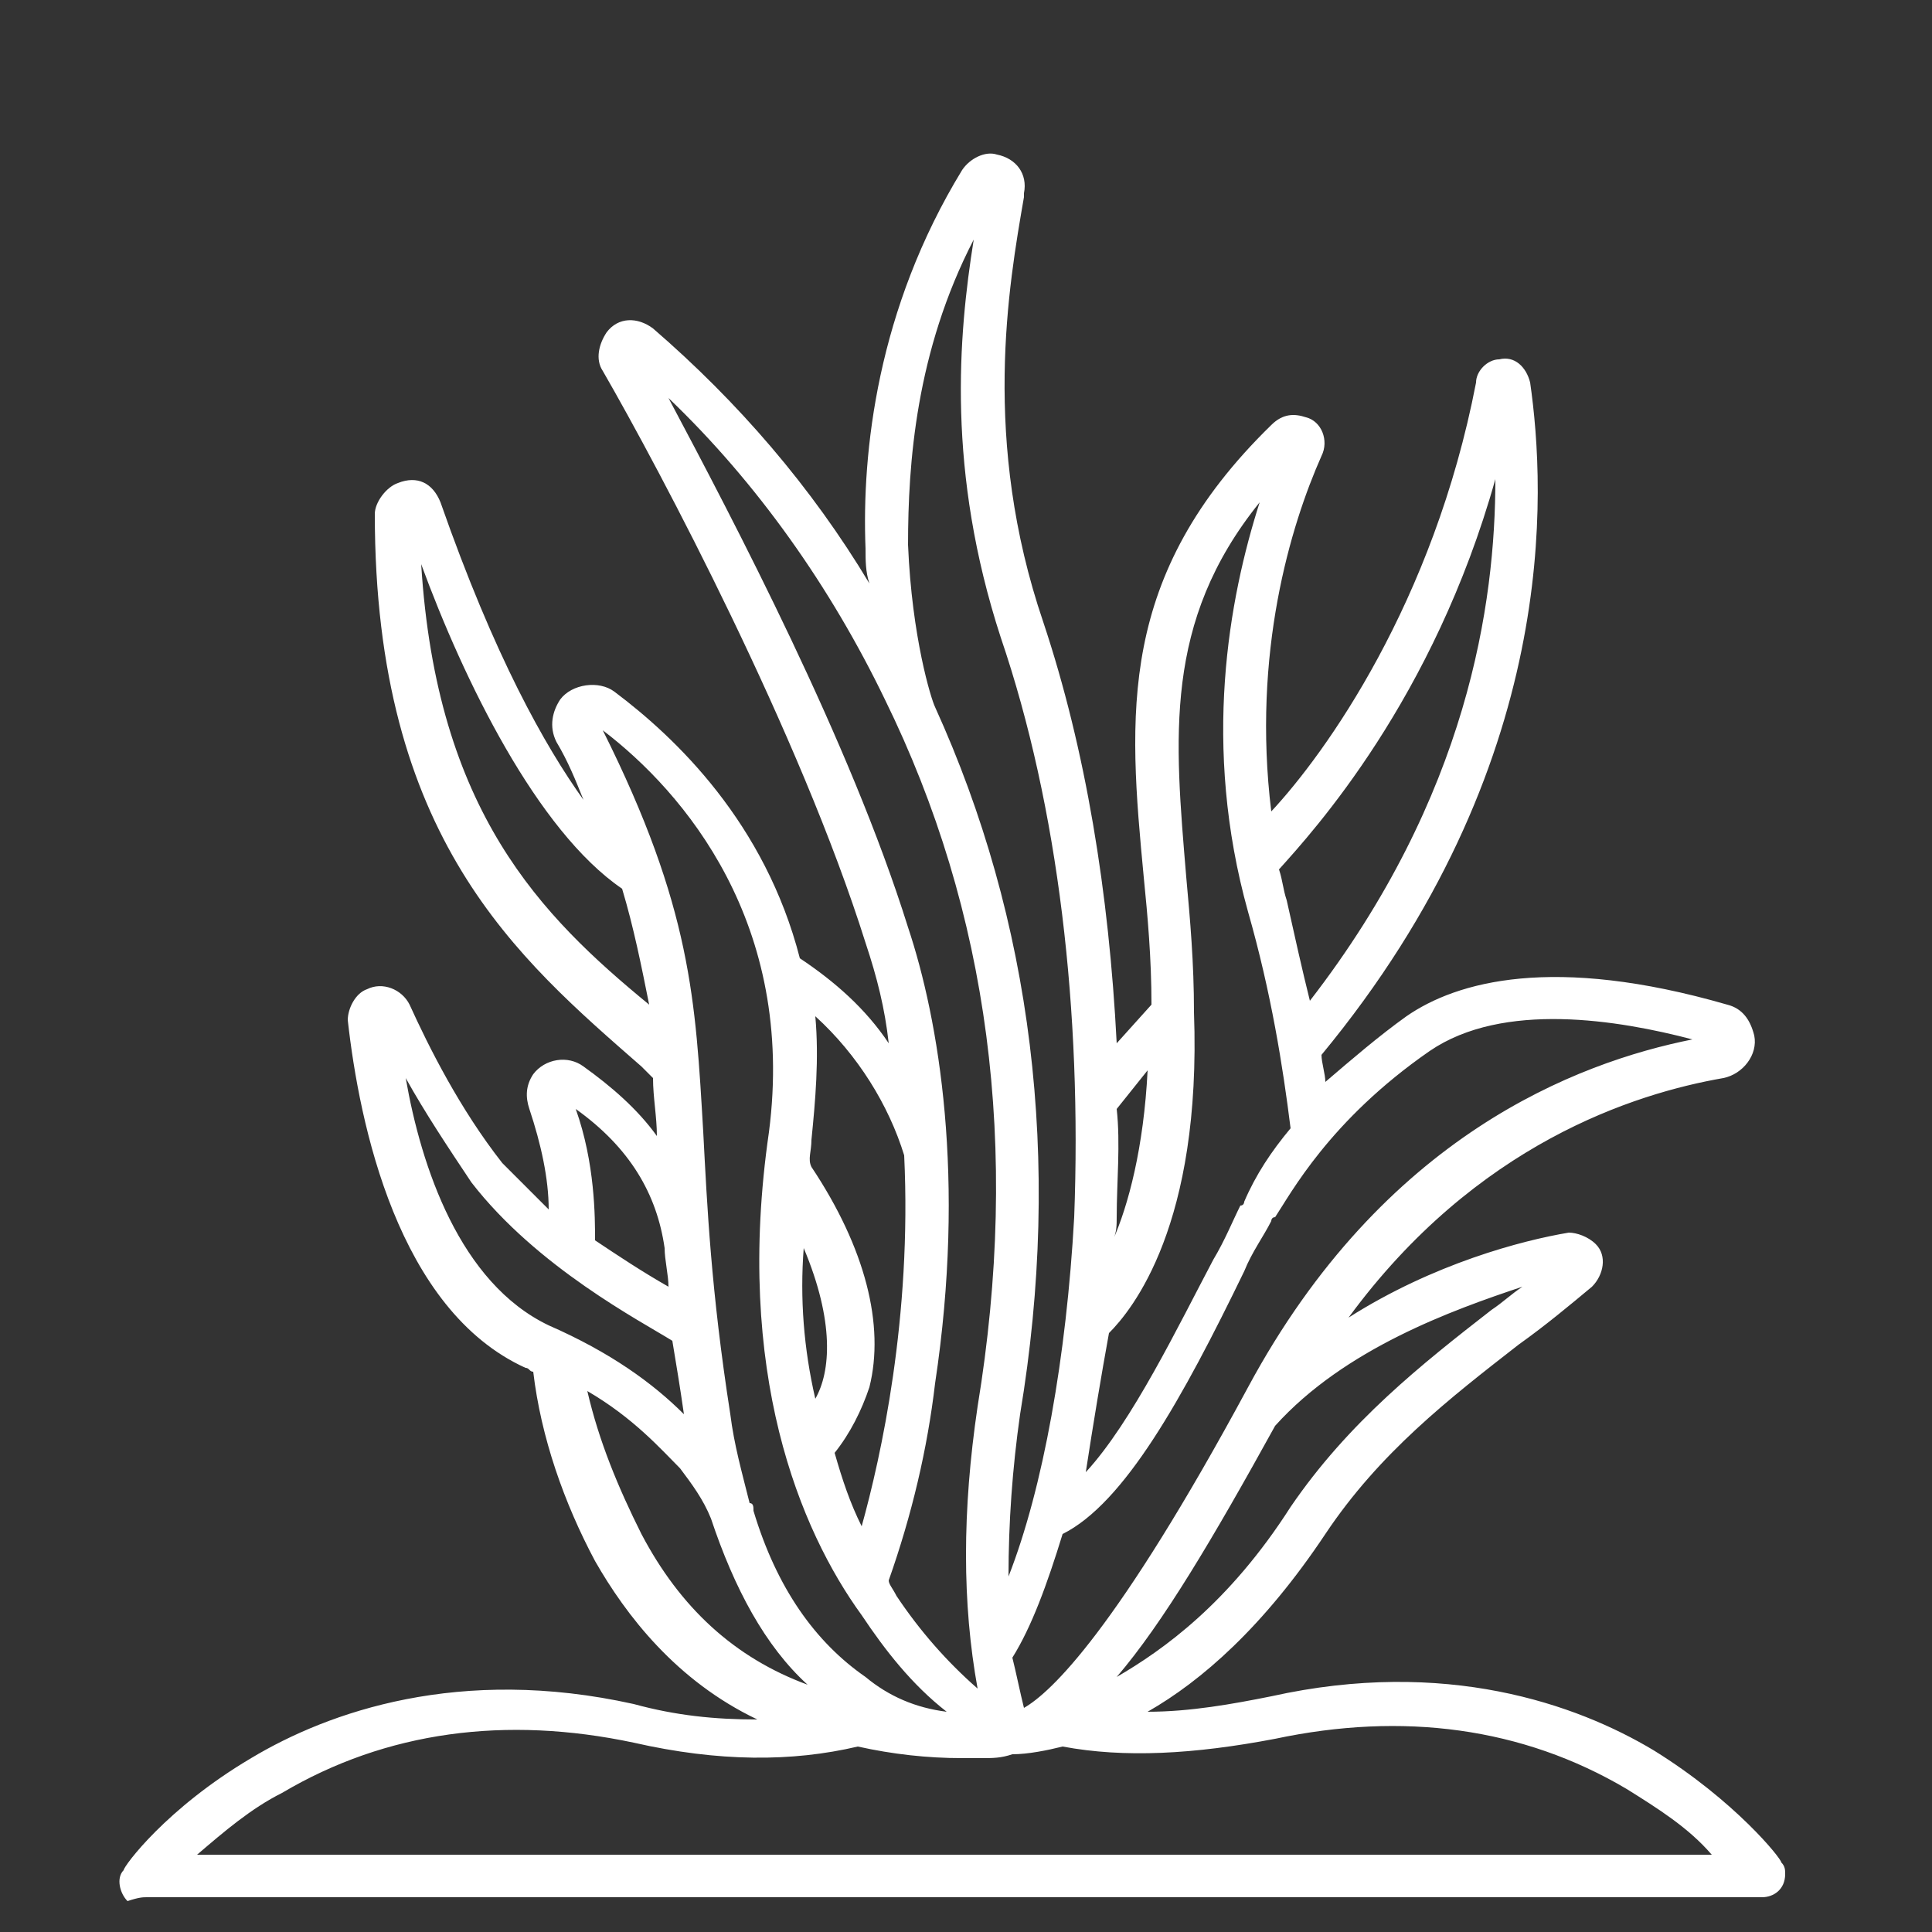 <?xml version="1.0" encoding="utf-8"?>
<!-- Generator: Adobe Illustrator 25.0.0, SVG Export Plug-In . SVG Version: 6.00 Build 0)  -->
<svg version="1.1" id="Laag_1" xmlns="http://www.w3.org/2000/svg" xmlns:xlink="http://www.w3.org/1999/xlink" x="0px" y="0px"
	 viewBox="0 0 50 50" style="enable-background:new 0 0 50 50;" xml:space="preserve">
<rect x="0" y="0" width="50" height="50" fill="#333333" stroke="none"/>
<style type="text/css">
	.st0{fill:#FFFFFF;}
</style>
<path class="st0" d="M3.8,49.1h41.8c0.3,0,0.6-0.2,0.6-0.6c0-0.1,0-0.2-0.1-0.3c0-0.1-1.2-1.6-3.3-2.9c-2-1.2-5.4-2.4-9.9-1.4
	c-1,0.2-2.1,0.4-3.2,0.4c1.4-0.8,3-2.2,4.6-4.6c1.4-2.1,3.2-3.5,5-4.9c0.7-0.5,1.3-1,1.9-1.5c0.3-0.3,0.4-0.8,0.1-1.1
	c-0.2-0.2-0.5-0.3-0.7-0.3c-1.2,0.2-3.5,0.8-5.7,2.2c3.3-4.5,7.4-5.8,9.7-6.2c0.5-0.1,0.9-0.6,0.8-1.1c-0.1-0.4-0.3-0.7-0.7-0.8
	c-4.5-1.3-7-0.6-8.3,0.3c-0.7,0.5-1.4,1.1-2.1,1.7c0-0.2-0.1-0.5-0.1-0.7c6.2-7.5,5.8-14.6,5.4-17.4c-0.1-0.4-0.4-0.7-0.8-0.6
	c-0.3,0-0.6,0.3-0.6,0.6c-1.1,5.7-3.9,9.6-5.3,11.1c-0.5-4.1,0.5-7.4,1.3-9.2c0.2-0.4,0-0.9-0.4-1c-0.3-0.1-0.6-0.1-0.9,0.2
	c-4,3.9-3.7,7.5-3.3,11.7c0.1,1,0.2,2.1,0.2,3.3l-0.9,1c-0.2-3.9-0.8-7.6-1.9-10.9c-1.6-4.7-0.9-8.7-0.5-11l0-0.1
	c0.1-0.5-0.2-0.9-0.7-1c-0.3-0.1-0.7,0.1-0.9,0.4c-2.2,3.6-2.6,7.3-2.5,9.8c0,0.3,0,0.6,0.1,0.9c-1.5-2.5-3.4-4.7-5.6-6.6
	c-0.4-0.3-0.9-0.3-1.2,0.1c-0.2,0.3-0.3,0.7-0.1,1c1.5,2.6,5.1,9.4,6.8,14.8c0.3,0.9,0.5,1.7,0.6,2.6c-0.6-0.9-1.4-1.6-2.3-2.2
	c-0.9-3.5-3.2-5.7-4.8-6.9c-0.4-0.3-1.1-0.2-1.4,0.2c-0.2,0.3-0.3,0.7-0.1,1.1c0.3,0.5,0.5,1,0.7,1.5c-1-1.4-2.3-3.7-3.7-7.7
	c-0.2-0.5-0.6-0.7-1.1-0.5c-0.3,0.1-0.6,0.5-0.6,0.8c0,8.4,3.7,11.5,6.9,14.3c0.1,0.1,0.2,0.2,0.3,0.3c0,0.5,0.1,1,0.1,1.5
	c-0.5-0.7-1.2-1.3-1.9-1.8c-0.4-0.3-1-0.2-1.3,0.2c-0.2,0.3-0.2,0.6-0.1,0.9c0.3,0.9,0.5,1.8,0.5,2.6c-0.4-0.4-0.8-0.8-1.2-1.2
	c-1.1-1.4-1.9-3-2.4-4.1c-0.2-0.4-0.7-0.6-1.1-0.4c-0.3,0.1-0.5,0.5-0.5,0.8c0.3,2.7,1.3,7.5,4.6,9c0.1,0,0.1,0.1,0.2,0.1
	c0.2,1.7,0.8,3.4,1.6,4.9c0.8,1.4,2.1,3.1,4.2,4.1c-1.1,0-2.1-0.1-3.2-0.4c-4.5-1-7.9,0.2-9.9,1.4c-2.2,1.3-3.3,2.8-3.3,2.9
	c-0.2,0.2-0.1,0.6,0.1,0.8C3.6,49.1,3.7,49.1,3.8,49.1L3.8,49.1z M39.4,33.3c-0.3,0.2-0.5,0.4-0.8,0.6c-1.8,1.4-3.7,2.9-5.2,5.1
	c-1.6,2.5-3.3,3.7-4.5,4.4c1.2-1.4,2.5-3.6,4.1-6.5C34.8,34.9,37.6,33.9,39.4,33.3L39.4,33.3z M37,27.2c1.9-1.3,4.9-0.8,6.8-0.3
	c-3,0.6-8,2.5-11.5,9c-3.4,6.3-5.1,7.9-5.8,8.3c-0.1-0.4-0.2-0.9-0.3-1.3c0.5-0.8,0.9-1.9,1.3-3.2c1.6-0.8,3.1-3.5,4.7-6.8
	c0.2-0.5,0.5-0.9,0.7-1.3c0,0,0-0.1,0.1-0.1C33.4,30.9,34.4,29,37,27.2L37,27.2z M38.7,12.4c0,3.2-0.7,8.2-4.8,13.5
	c-0.2-0.8-0.4-1.7-0.6-2.6c-0.1-0.3-0.1-0.5-0.2-0.8C34,21.5,37.1,18.1,38.7,12.4z M28.9,31.5c0-0.9,0.1-1.9,0-2.8l0.8-1
	c-0.1,2-0.5,3.5-0.9,4.4C28.9,31.9,28.9,31.7,28.9,31.5z M28.7,34.5c0.6-0.6,2.4-2.8,2.2-8.3c0-1.3-0.1-2.4-0.2-3.5
	c-0.3-3.6-0.6-6.6,1.9-9.7c-0.8,2.5-1.5,6.3-0.3,10.6c0.6,2.1,0.9,4,1.1,5.6c-0.5,0.6-0.9,1.2-1.2,1.9c0,0,0,0.1-0.1,0.1
	c-0.2,0.4-0.4,0.9-0.7,1.4c-0.9,1.7-2.1,4.2-3.3,5.5C28.3,36.8,28.5,35.6,28.7,34.5z M25.2,6.2c-0.4,2.5-0.7,6,0.7,10.3
	c1.5,4.4,2.1,9.7,1.9,15c-0.2,3.6-0.8,7-1.7,9.3c0-1.4,0.1-2.8,0.3-4.2c1.1-6.6,0.3-12.8-2.2-18.3c-0.1-0.2-0.6-1.8-0.7-4.2
	C23.5,12,23.7,9.1,25.2,6.2z M17.3,10.3c2.3,2.2,4.2,4.9,5.6,7.8c2.7,5.5,3.5,11.6,2.4,18.3c-0.4,2.7-0.4,5.1,0,7.3
	c-0.8-0.7-1.5-1.5-2.1-2.4C23.1,41.1,23,41,23,40.9c0.6-1.7,1-3.4,1.2-5.1c0.8-5.3,0.1-9.4-0.7-11.8C22,19.2,19,13.5,17.3,10.3
	L17.3,10.3z M21,29.5c0.1-1,0.2-2.1,0.1-3.2c1.1,1,1.9,2.3,2.3,3.6c0.2,4.2-0.6,7.8-1.1,9.6c-0.3-0.6-0.5-1.2-0.7-1.9
	c0.4-0.5,0.7-1.1,0.9-1.7c0.4-1.6-0.1-3.6-1.5-5.7C20.9,30,21,29.8,21,29.5z M21.1,36.2c-0.3-1.3-0.4-2.6-0.3-3.9
	C21.6,34.2,21.5,35.5,21.1,36.2z M10.9,14.6c1.1,3,3,6.9,5.2,8.4c0.3,1,0.5,2,0.7,3C14,23.7,11.3,21,10.9,14.6z M15.6,18.9
	c2.1,1.6,5,5,4.3,10.4c-0.9,6.2,0.8,10.3,2.4,12.5c0.6,0.9,1.3,1.8,2.2,2.5c-0.8-0.1-1.5-0.4-2.1-0.9c-1.3-0.9-2.3-2.3-2.9-4.3
	c0-0.1,0-0.2-0.1-0.2c-0.2-0.8-0.4-1.5-0.5-2.3c-0.5-3.2-0.6-5.4-0.7-7.3C18,25.9,17.9,23.5,15.6,18.9L15.6,18.9z M17.2,32.3
	c0,0.3,0.1,0.7,0.1,1c-0.7-0.4-1.3-0.8-1.9-1.2c0-0.6,0-2-0.5-3.4C16.3,29.7,17,30.9,17.2,32.3L17.2,32.3z M10.5,27.9
	c0.5,0.9,1.1,1.8,1.7,2.7c1.7,2.2,4.4,3.6,5.2,4.1c0.1,0.6,0.2,1.2,0.3,1.9c-0.8-0.8-1.9-1.6-3.5-2.3C11.9,33.2,10.9,30.2,10.5,27.9
	L10.5,27.9z M16.6,39.7c-0.6-1.2-1.1-2.4-1.4-3.7c1.2,0.7,1.9,1.5,2.4,2c0.3,0.4,0.6,0.8,0.8,1.3c0.6,1.8,1.4,3.3,2.5,4.3
	C19,42.9,17.6,41.6,16.6,39.7L16.6,39.7z M7.3,46.4c2.7-1.6,5.8-2,9.1-1.3c2.2,0.5,4.1,0.5,5.8,0.1c0.9,0.2,1.8,0.3,2.7,0.3
	c0.2,0,0.4,0,0.5,0c0.3,0,0.5,0,0.8-0.1c0.4,0,0.9-0.1,1.3-0.2c1.6,0.3,3.4,0.2,5.5-0.2c3.3-0.7,6.4-0.3,9.1,1.3
	c0.8,0.5,1.6,1,2.2,1.7H5.1C5.8,47.4,6.5,46.8,7.3,46.4L7.3,46.4z"/>
</svg>
